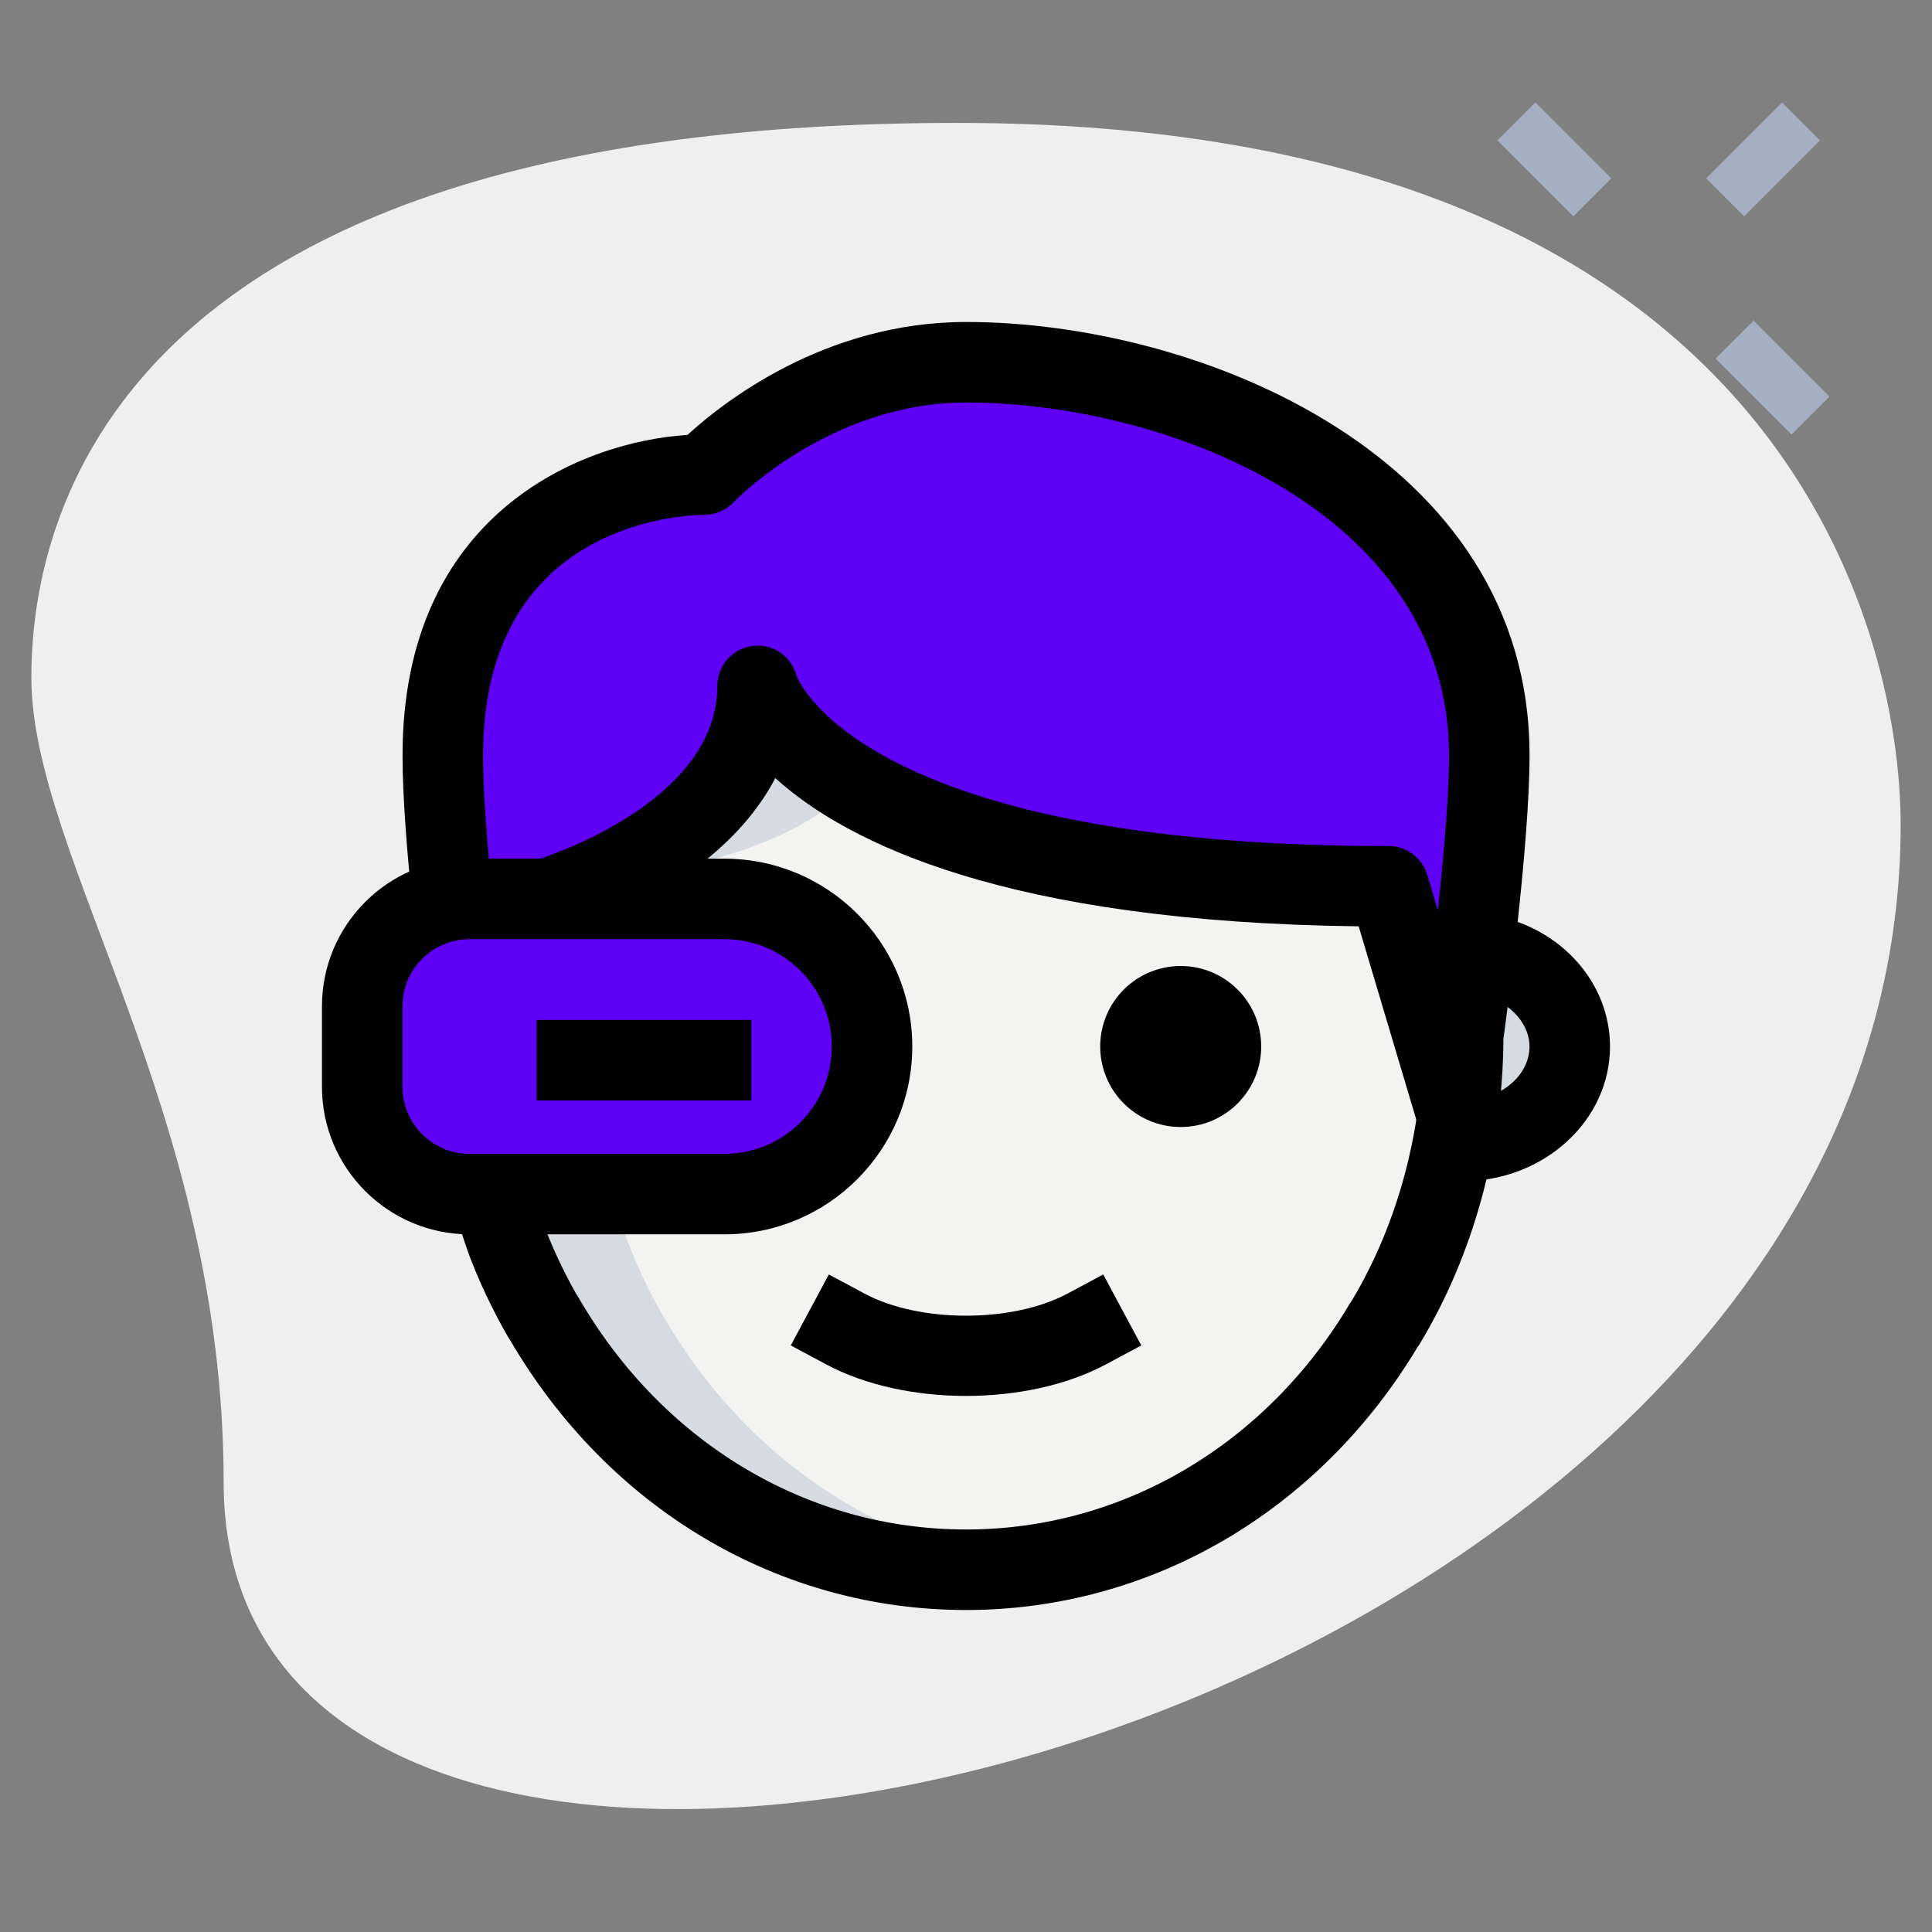 <svg width="62" height="62" viewBox="0 0 62 62" fill="none" xmlns="http://www.w3.org/2000/svg">
<rect x="0" y="0" width="62" height="62" fill="#808080" stroke="none"/>
<path d="M7.177 47.573C7.177 35.66 1.006 27.48 1.006 21.74C1.006 15.999 4.306 3.944 30.712 3.944C57.119 3.944 60.994 20.162 60.994 26.476C60.996 56.041 7.177 68.67 7.177 47.573Z" fill="#EFEFEF"/>
<path d="M48.055 4.506L49.273 3.288L51.708 5.724L50.49 6.942L48.055 4.506Z" fill="#A4AFC1"/>
<path d="M55.057 11.509L56.274 10.291L58.71 12.727L57.492 13.944L55.057 11.509Z" fill="#A4AFC1"/>
<path d="M54.752 5.725L57.188 3.289L58.405 4.507L55.97 6.942L54.752 5.725Z" fill="#A4AFC1"/>
<path d="M47.79 24.249C47.79 27.194 46.947 33.256 46.947 33.256C46.947 33.911 46.912 34.548 46.843 35.185L44.57 28.434C27.107 28.434 24.592 22.785 24.334 22.079C25.109 26.953 17.565 28.09 14.465 28.348C14.328 26.884 14.207 25.351 14.207 24.249C14.207 15.224 22.594 15.224 22.594 15.224C22.594 15.224 25.97 11.625 30.999 11.625C37.715 11.625 47.79 15.328 47.79 24.249Z" fill="#5F01F5"/>
<path d="M46.845 35.185C46.569 37.803 45.742 40.317 44.451 42.47C44.434 42.487 44.434 42.487 44.434 42.487C41.609 47.241 36.649 50.375 31 50.375C25.265 50.375 20.236 47.137 17.429 42.263C17.429 42.263 17.429 42.263 17.412 42.246C16.964 41.471 16.465 40.438 16.172 39.559L14.518 28.796C14.501 28.641 14.484 28.503 14.467 28.348C17.567 28.089 25.11 26.953 24.335 22.079C24.593 22.785 27.108 28.434 44.571 28.434L46.845 35.185Z" fill="#F3F3F1"/>
<path d="M46.879 36.614H46.931C48.842 36.614 50.375 35.254 50.375 33.583C50.375 32.154 49.221 30.914 47.654 30.638L46.879 36.614Z" fill="#F3F3F1"/>
<path d="M23.25 38.319H15.069C13.166 38.319 11.625 36.778 11.625 34.875V32.292C11.625 30.389 13.166 28.847 15.069 28.847H23.25C25.866 28.847 27.986 30.967 27.986 33.583C27.986 36.199 25.866 38.319 23.25 38.319Z" fill="#5F01F5"/>
<path d="M46.879 36.614H46.931C48.842 36.614 50.375 35.254 50.375 33.583C50.375 32.154 49.221 30.914 47.654 30.638L46.879 36.614Z" fill="#D5DBE1"/>
<path d="M18.082 24.249C18.082 15.224 26.469 15.224 26.469 15.224C26.469 15.224 29.14 12.398 33.26 11.763C32.48 11.677 31.717 11.625 30.999 11.625C25.97 11.625 22.594 15.224 22.594 15.224C22.594 15.224 14.207 15.224 14.207 24.249C14.207 25.351 14.328 26.884 14.465 28.348C15.435 28.267 16.839 28.1 18.289 27.761C18.173 26.483 18.082 25.205 18.082 24.249Z" fill="#5F01F5"/>
<path d="M15.5 34.875V32.292C15.5 30.389 17.041 28.847 18.944 28.847H15.069C13.166 28.847 11.625 30.389 11.625 32.292V34.875C11.625 36.778 13.166 38.319 15.069 38.319H18.944C17.041 38.319 15.5 36.778 15.5 34.875Z" fill="#5F01F5"/>
<path d="M14.534 28.901C14.71 28.873 14.885 28.847 15.07 28.847H18.402L18.393 28.796C18.376 28.641 18.359 28.503 18.342 28.348C20.643 28.157 25.384 27.476 27.363 25.15C25.069 23.768 24.454 22.403 24.335 22.079C25.11 26.953 17.567 28.089 14.467 28.348C14.484 28.503 14.501 28.641 14.518 28.796L14.534 28.901Z" fill="#D5DBE1"/>
<path d="M21.304 42.263C21.304 42.263 21.304 42.263 21.287 42.246C20.839 41.471 20.339 40.438 20.047 39.559L19.855 38.319H15.98L16.172 39.559C16.464 40.438 16.964 41.471 17.412 42.246C17.429 42.263 17.429 42.263 17.429 42.263C20.236 47.137 25.265 50.375 31 50.375C31.663 50.375 32.312 50.323 32.953 50.241C28.029 49.607 23.793 46.584 21.304 42.263Z" fill="#D5DBE1"/>
<path d="M31.001 51.667C24.994 51.667 19.526 48.424 16.359 42.987C16.337 42.956 16.318 42.925 16.299 42.895C15.88 42.174 15.305 41.027 14.95 39.974L14.537 38.752L16.982 37.923L17.398 39.146C17.633 39.84 18.059 40.767 18.493 41.526C18.515 41.557 18.534 41.588 18.553 41.619C21.247 46.293 25.9 49.083 31.001 49.083C36.022 49.083 40.629 46.369 43.324 41.822C43.344 41.788 43.365 41.754 43.391 41.721C44.857 39.268 45.663 36.265 45.663 33.253C45.663 33.192 45.666 33.134 45.675 33.075C45.681 33.015 46.501 27.073 46.501 24.242C46.501 16.43 37.437 12.917 31.001 12.917C26.615 12.917 23.577 16.082 23.547 16.113C23.303 16.372 22.96 16.521 22.605 16.521C21.884 16.528 15.501 16.792 15.501 24.242C15.501 25.274 15.606 26.844 15.796 28.668L15.93 29.953L13.361 30.222L13.226 28.937C13.087 27.585 12.918 25.675 12.918 24.242C12.918 16.514 18.617 14.177 22.063 13.957C23.169 12.941 26.448 10.333 31.001 10.333C38.51 10.333 49.085 14.648 49.085 24.242C49.085 27.091 48.353 32.555 48.246 33.344C48.23 36.821 47.276 40.295 45.556 43.133C45.537 43.162 45.52 43.192 45.497 43.219C42.327 48.51 36.914 51.667 31.001 51.667Z" fill="black"/>
<path d="M45.513 36.141L43.601 29.727C32.289 29.591 27.176 27.051 24.88 24.969C23 28.584 18.084 30.039 17.828 30.113L17.111 27.631C17.172 27.614 23.02 25.868 23.02 22.01C23.02 21.359 23.506 20.808 24.152 20.729C24.796 20.641 25.404 21.061 25.564 21.695C25.571 21.709 27.543 27.151 44.564 27.151C45.135 27.151 45.638 27.526 45.802 28.074L47.987 35.404C48.023 35.524 48.041 35.648 48.041 35.772L46.721 35.781L45.513 36.141Z" fill="black"/>
<path d="M46.931 37.906L46.879 35.323H46.931C48.117 35.323 49.083 34.543 49.083 33.583C49.083 32.795 48.372 32.076 47.43 31.911L47.878 29.366C50.074 29.753 51.667 31.525 51.667 33.583C51.667 35.967 49.541 37.906 46.931 37.906Z" fill="black"/>
<path d="M37.89 36.167C39.317 36.167 40.473 35.01 40.473 33.583C40.473 32.157 39.317 31 37.89 31C36.463 31 35.307 32.157 35.307 33.583C35.307 35.01 36.463 36.167 37.89 36.167Z" fill="black"/>
<path d="M31 44.797C29.386 44.797 27.773 44.459 26.515 43.786L25.377 43.176L26.598 40.899L27.736 41.509C29.505 42.46 32.497 42.46 34.265 41.509L35.404 40.899L36.625 43.176L35.486 43.786C34.227 44.459 32.614 44.797 31 44.797Z" fill="black"/>
<path d="M23.249 39.611H15.068C12.456 39.611 10.332 37.488 10.332 34.875V32.292C10.332 29.679 12.456 27.556 15.068 27.556H23.249C26.573 27.556 29.276 30.259 29.276 33.583C29.276 36.907 26.573 39.611 23.249 39.611ZM15.068 30.139C13.882 30.139 12.915 31.105 12.915 32.292V34.875C12.915 36.062 13.882 37.028 15.068 37.028H23.249C25.148 37.028 26.693 35.483 26.693 33.583C26.693 31.684 25.148 30.139 23.249 30.139H15.068Z" fill="black"/>
<path d="M17.223 32.731H24.111V35.314H17.223V32.731Z" fill="black"/>
</svg>
